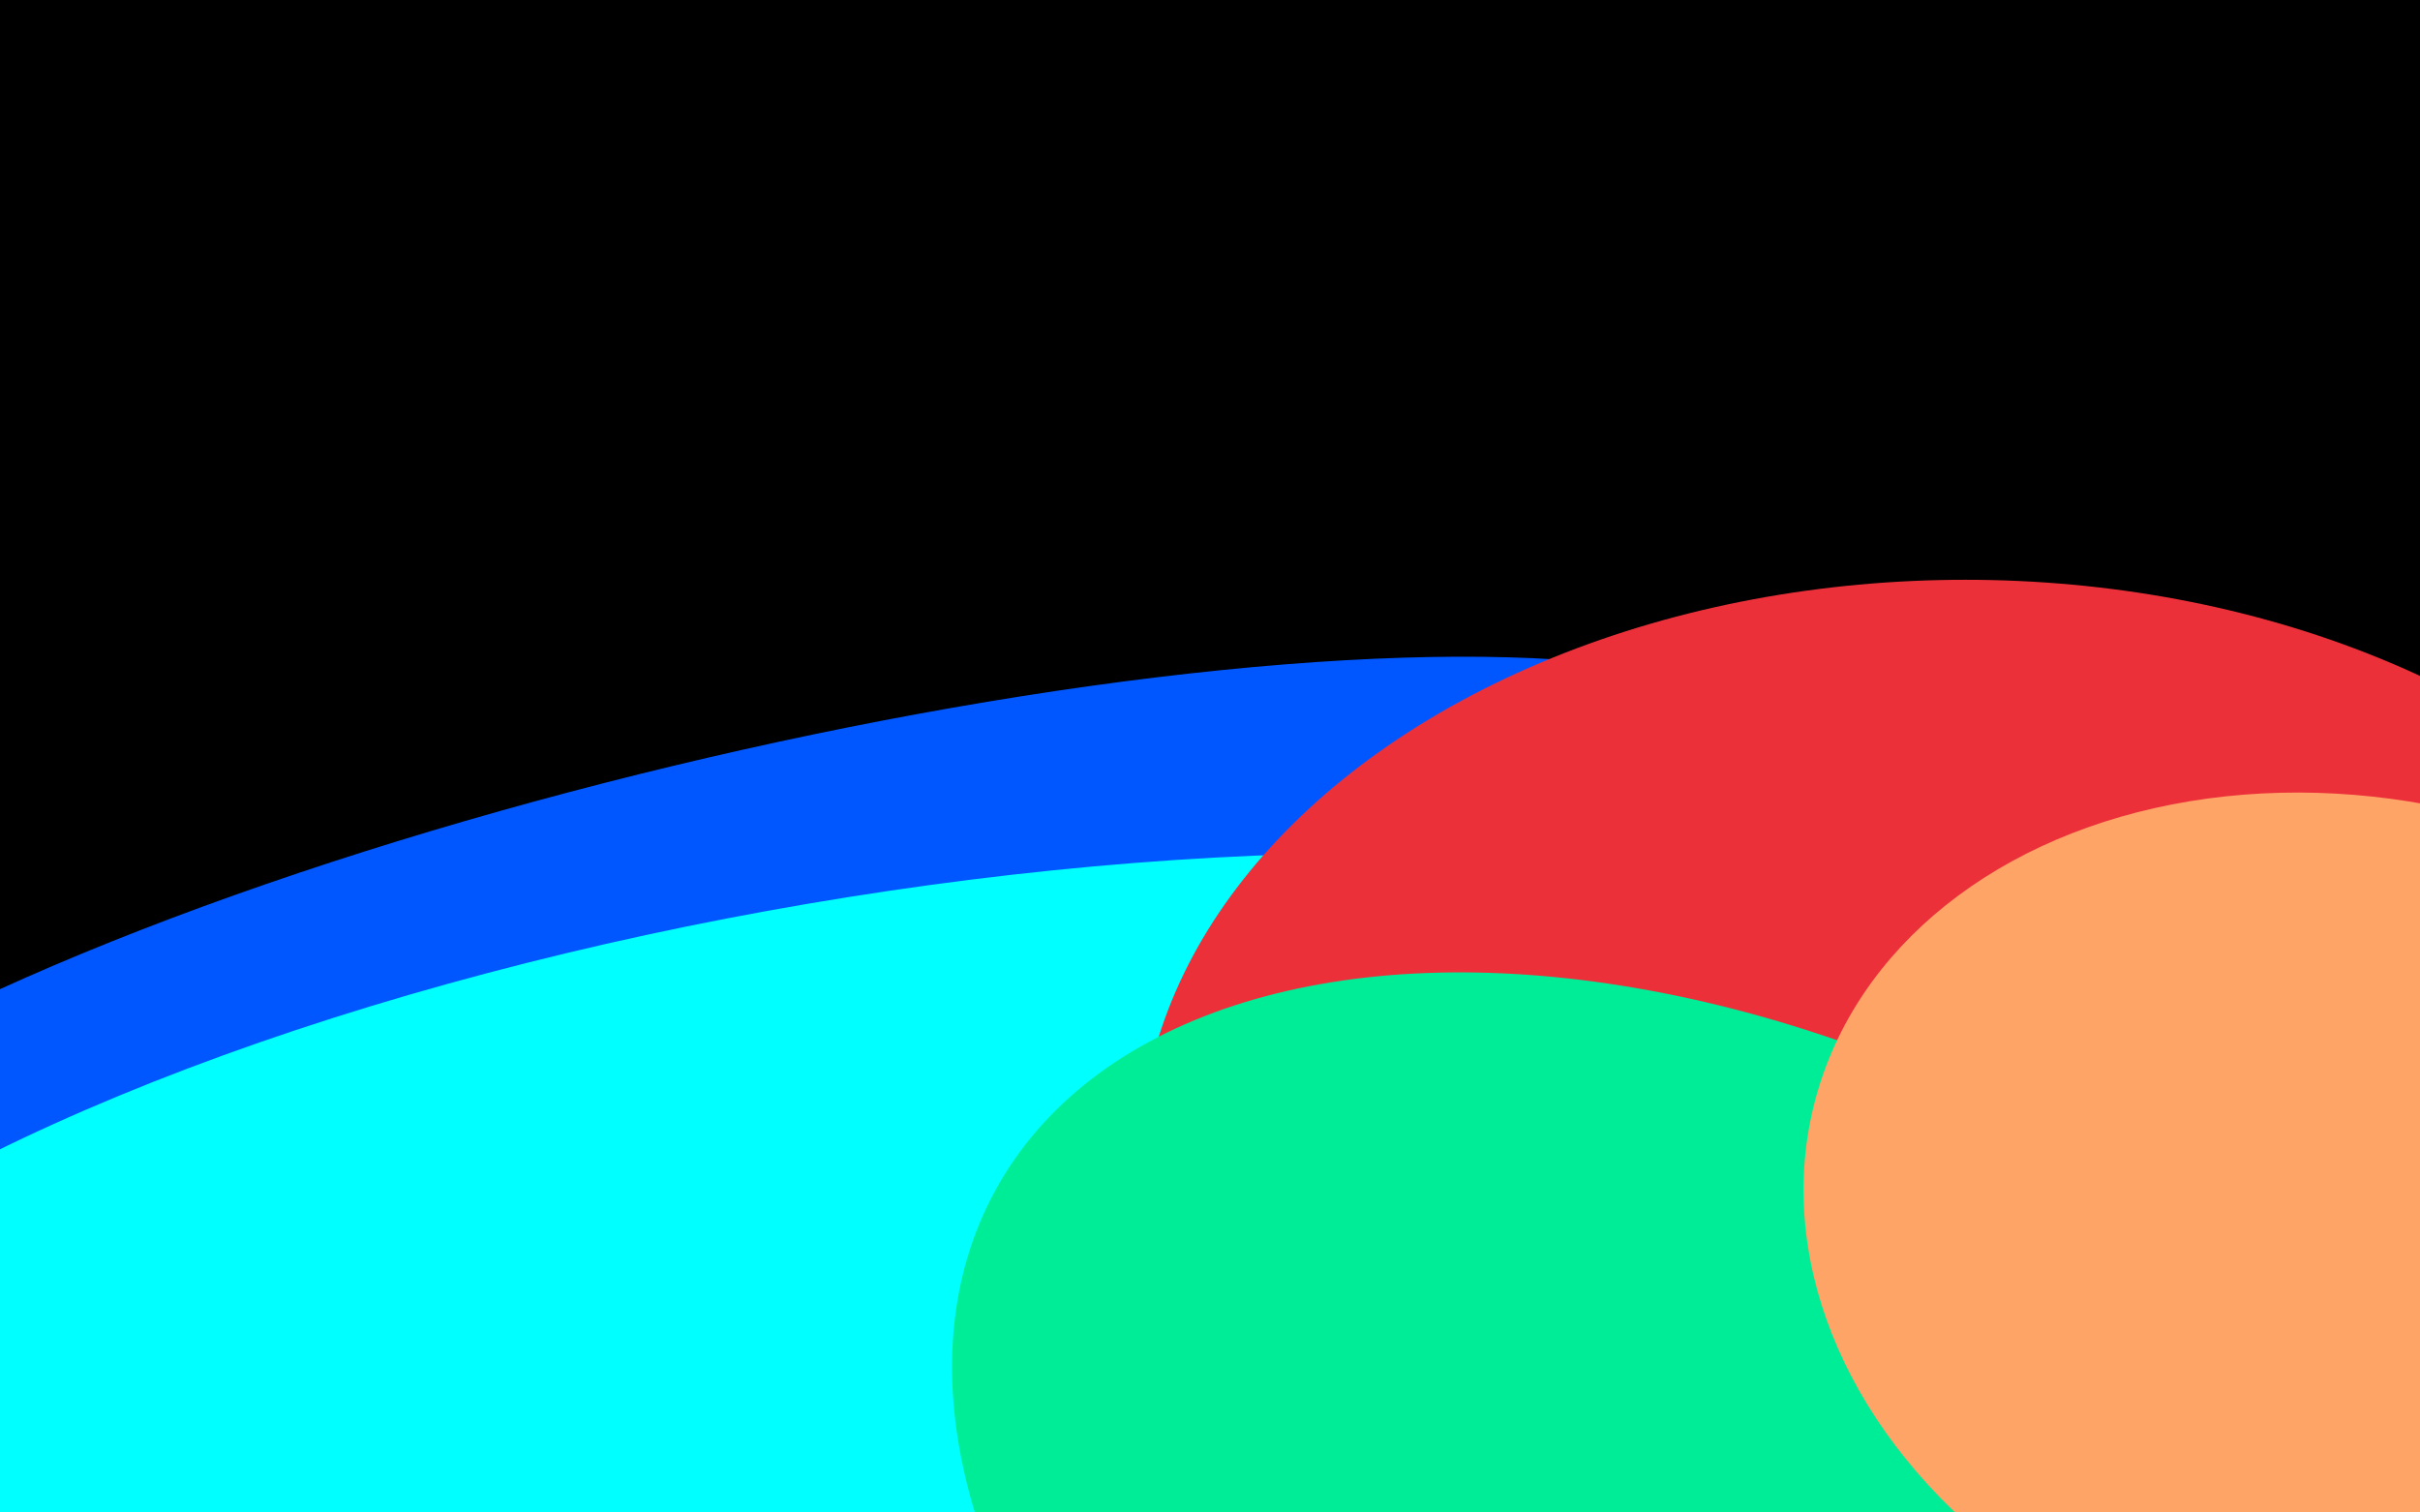<svg width="1440" height="900" viewBox="0 0 1440 900" fill="none" xmlns="http://www.w3.org/2000/svg">
<g clip-path="url(#clip0_4_4765)">
<rect width="1440" height="900" fill="black"/>
<g filter="url(#filter0_f_4_4765)">
<ellipse cx="437.021" cy="607.255" rx="661.46" ry="155.843" transform="rotate(-13.517 437.021 607.255)" fill="#0057FF"/>
</g>
<g filter="url(#filter1_f_4_4765)">
<ellipse cx="524.281" cy="792.944" rx="760.779" ry="258.856" transform="rotate(-9.666 524.281 792.944)" fill="#00FFFF"/>
</g>
<g filter="url(#filter2_f_4_4765)">
<ellipse cx="1169.5" cy="691.5" rx="491.5" ry="346.5" fill="#EC3039"/>
</g>
<g filter="url(#filter3_f_4_4765)">
<ellipse cx="1065.77" cy="966.366" rx="539.252" ry="329.864" transform="rotate(28.538 1065.77 966.366)" fill="#00ED97"/>
</g>
<g filter="url(#filter4_f_4_4765)">
<ellipse cx="1408.8" cy="741.747" rx="340.036" ry="264.542" transform="rotate(14.826 1408.8 741.747)" fill="#FFA467"/>
</g>
</g>
<defs>
<filter id="filter0_f_4_4765" x="-507.166" y="90.774" width="1888.37" height="1032.96" filterUnits="userSpaceOnUse" color-interpolation-filters="sRGB">
<feFlood flood-opacity="0" result="BackgroundImageFix"/>
<feBlend mode="normal" in="SourceGraphic" in2="BackgroundImageFix" result="shape"/>
<feGaussianBlur stdDeviation="150" result="effect1_foregroundBlur_4_4765"/>
</filter>
<filter id="filter1_f_4_4765" x="-526.979" y="207.515" width="2102.52" height="1170.86" filterUnits="userSpaceOnUse" color-interpolation-filters="sRGB">
<feFlood flood-opacity="0" result="BackgroundImageFix"/>
<feBlend mode="normal" in="SourceGraphic" in2="BackgroundImageFix" result="shape"/>
<feGaussianBlur stdDeviation="150" result="effect1_foregroundBlur_4_4765"/>
</filter>
<filter id="filter2_f_4_4765" x="378" y="45" width="1583" height="1293" filterUnits="userSpaceOnUse" color-interpolation-filters="sRGB">
<feFlood flood-opacity="0" result="BackgroundImageFix"/>
<feBlend mode="normal" in="SourceGraphic" in2="BackgroundImageFix" result="shape"/>
<feGaussianBlur stdDeviation="150" result="effect1_foregroundBlur_4_4765"/>
</filter>
<filter id="filter3_f_4_4765" x="366.375" y="378.619" width="1398.79" height="1175.49" filterUnits="userSpaceOnUse" color-interpolation-filters="sRGB">
<feFlood flood-opacity="0" result="BackgroundImageFix"/>
<feBlend mode="normal" in="SourceGraphic" in2="BackgroundImageFix" result="shape"/>
<feGaussianBlur stdDeviation="100" result="effect1_foregroundBlur_4_4765"/>
</filter>
<filter id="filter4_f_4_4765" x="873.115" y="271.542" width="1071.36" height="940.411" filterUnits="userSpaceOnUse" color-interpolation-filters="sRGB">
<feFlood flood-opacity="0" result="BackgroundImageFix"/>
<feBlend mode="normal" in="SourceGraphic" in2="BackgroundImageFix" result="shape"/>
<feGaussianBlur stdDeviation="100" result="effect1_foregroundBlur_4_4765"/>
</filter>
<clipPath id="clip0_4_4765">
<rect width="1440" height="900" fill="white"/>
</clipPath>
</defs>
</svg>
